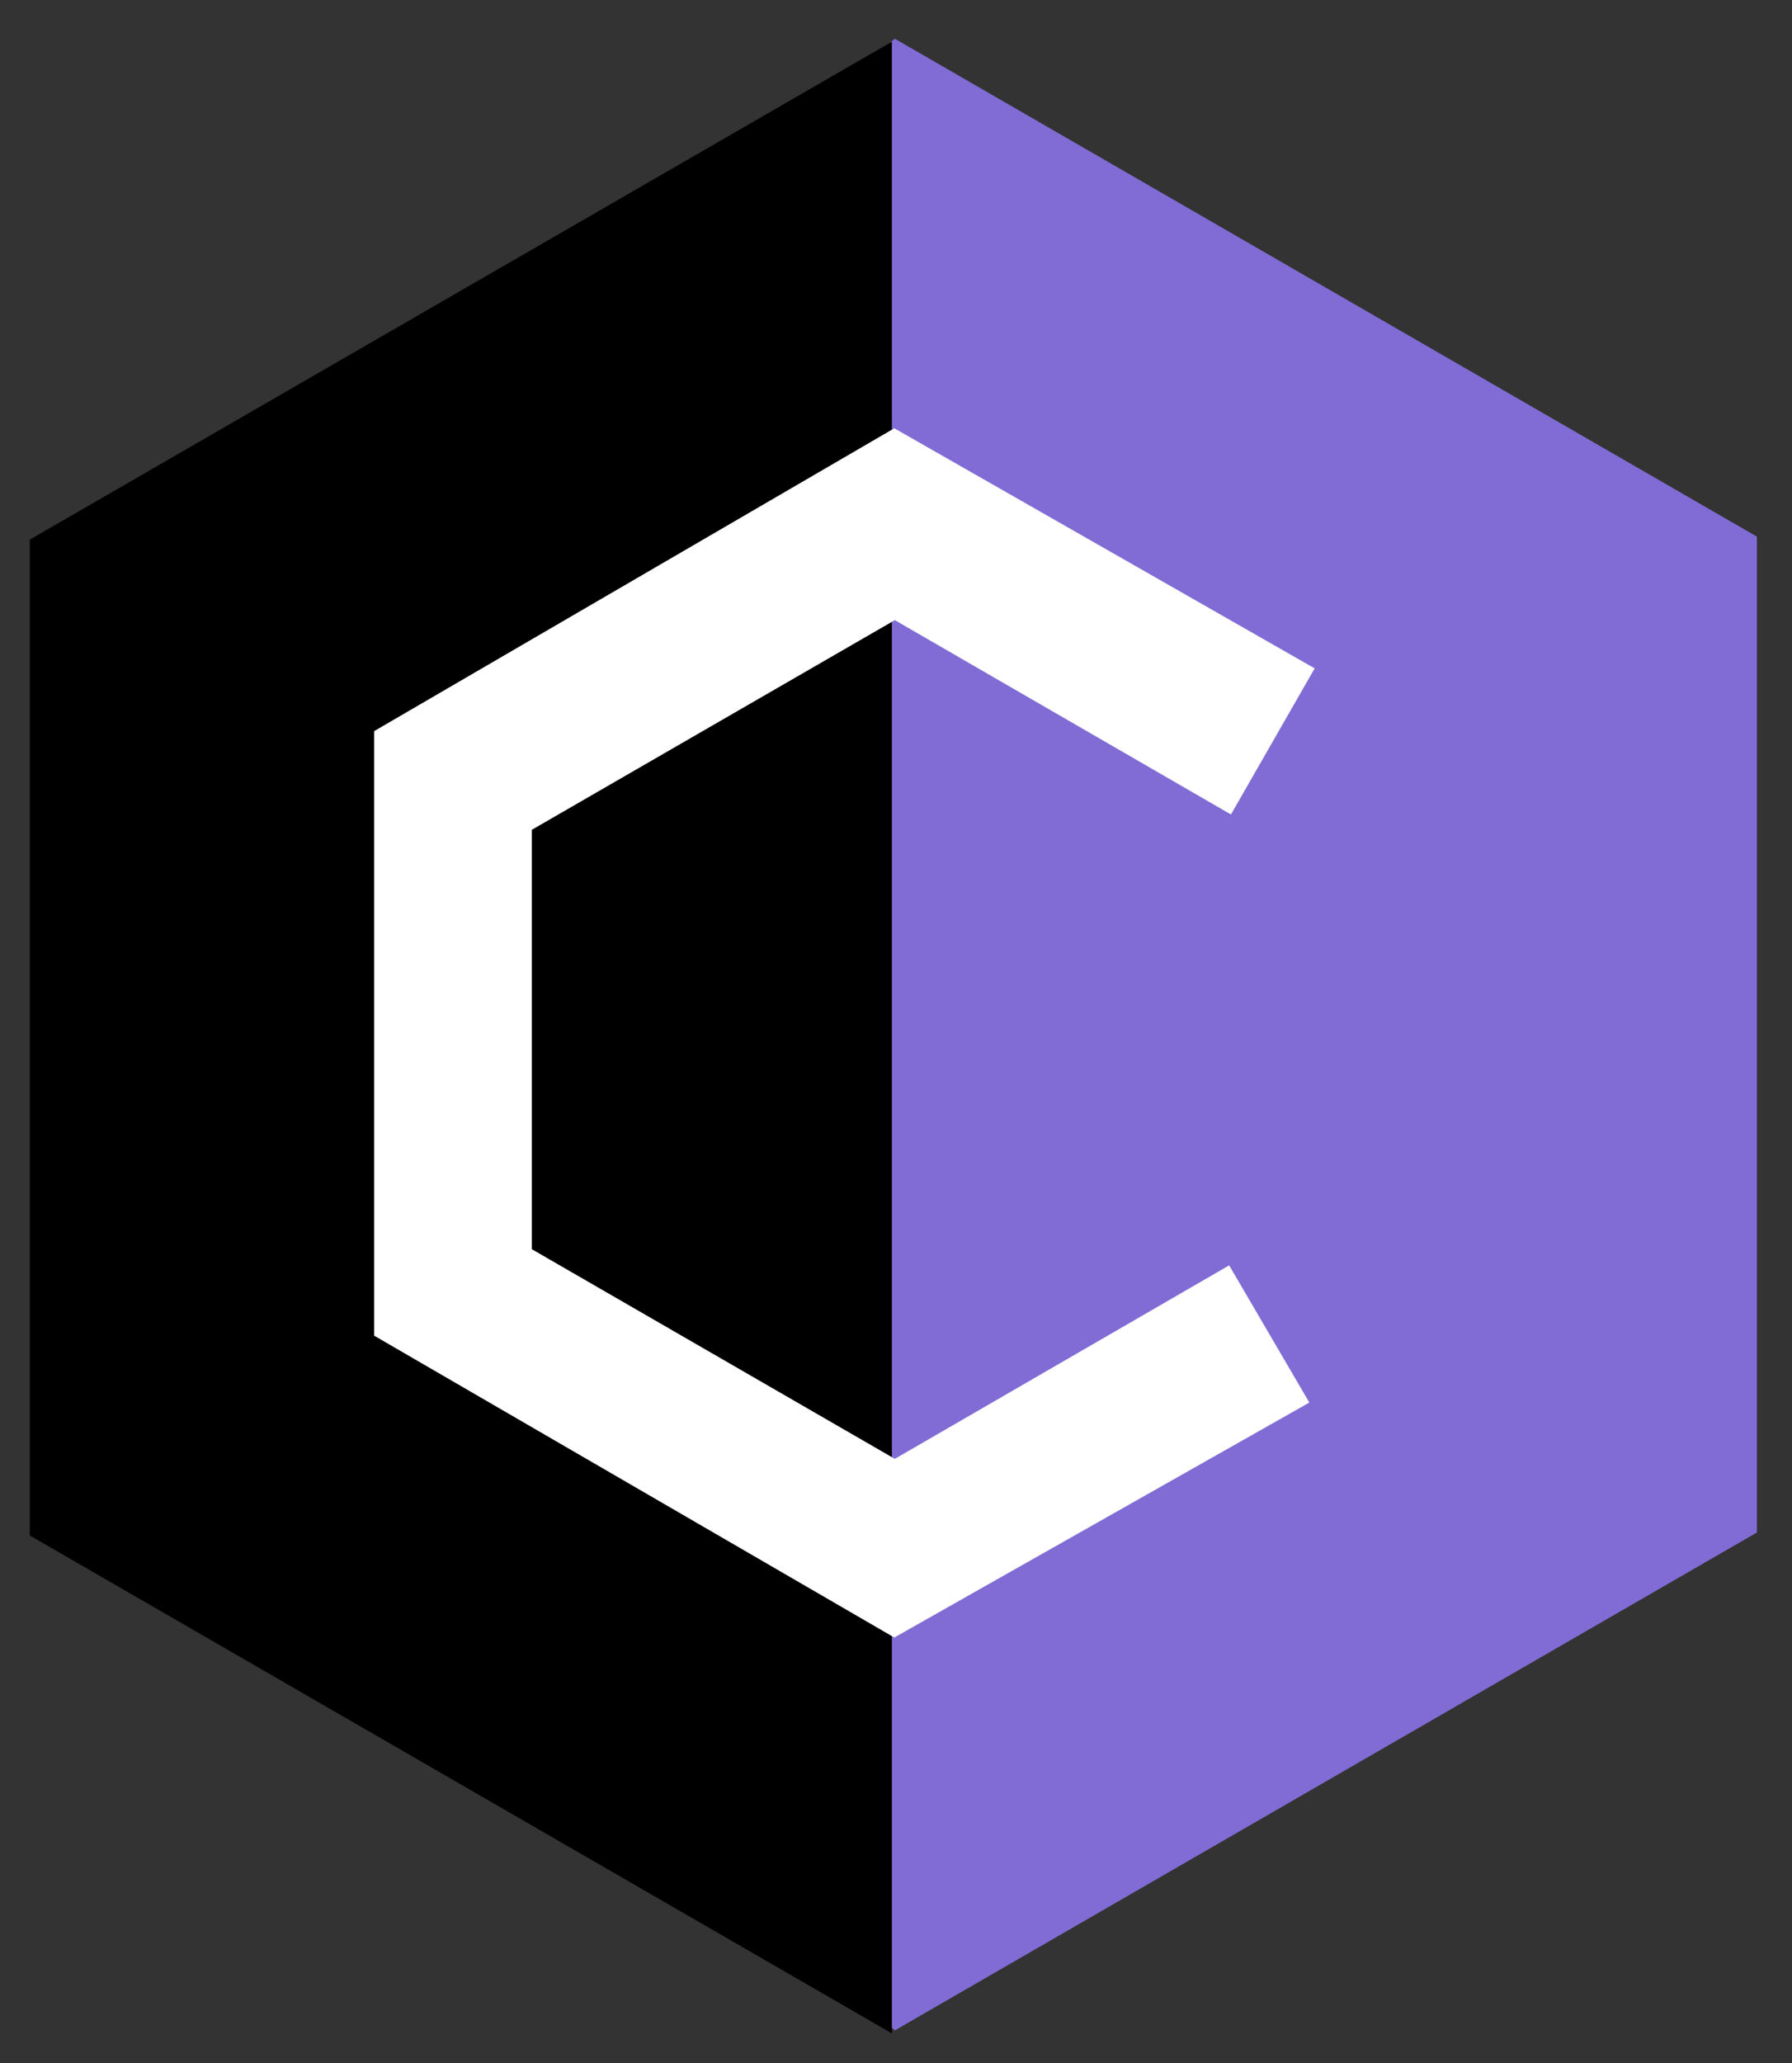 <?xml version="1.0" encoding="utf-8"?>
<!-- Generator: Adobe Illustrator 15.1.0, SVG Export Plug-In . SVG Version: 6.00 Build 0)  -->
<!DOCTYPE svg PUBLIC "-//W3C//DTD SVG 1.1//EN" "http://www.w3.org/Graphics/SVG/1.1/DTD/svg11.dtd">
<svg version="1.1" id="Layer_1" xmlns="http://www.w3.org/2000/svg" xmlns:xlink="http://www.w3.org/1999/xlink" x="0px" y="0px"
	 width="120.38px" height="138.545px" viewBox="0 227.545 120.38 138.545" enable-background="new 0 227.545 120.38 138.545"
	 xml:space="preserve">
<rect x="0" y="227.545" width="120.38" height="138.545" fill="#333333" stroke="none"/>
<polygon fill="#806CD4" points="14.141,268.136 60.111,230.145 118.024,263.581 118.024,330.453 60.111,363.89 14.141,322.235 "/>
<polygon points="2,263.781 59.913,230.345 59.913,364.09 2,330.654 "/>
<polygon fill="#FFFFFF" points="82.571,312.515 87.956,321.729 60.076,337.507 25.133,317.236 25.133,276.641 60.076,256.304 
	88.315,272.427 82.691,282.239 60.111,269.188 35.723,283.269 35.723,311.429 60.111,325.509 "/>
</svg>
